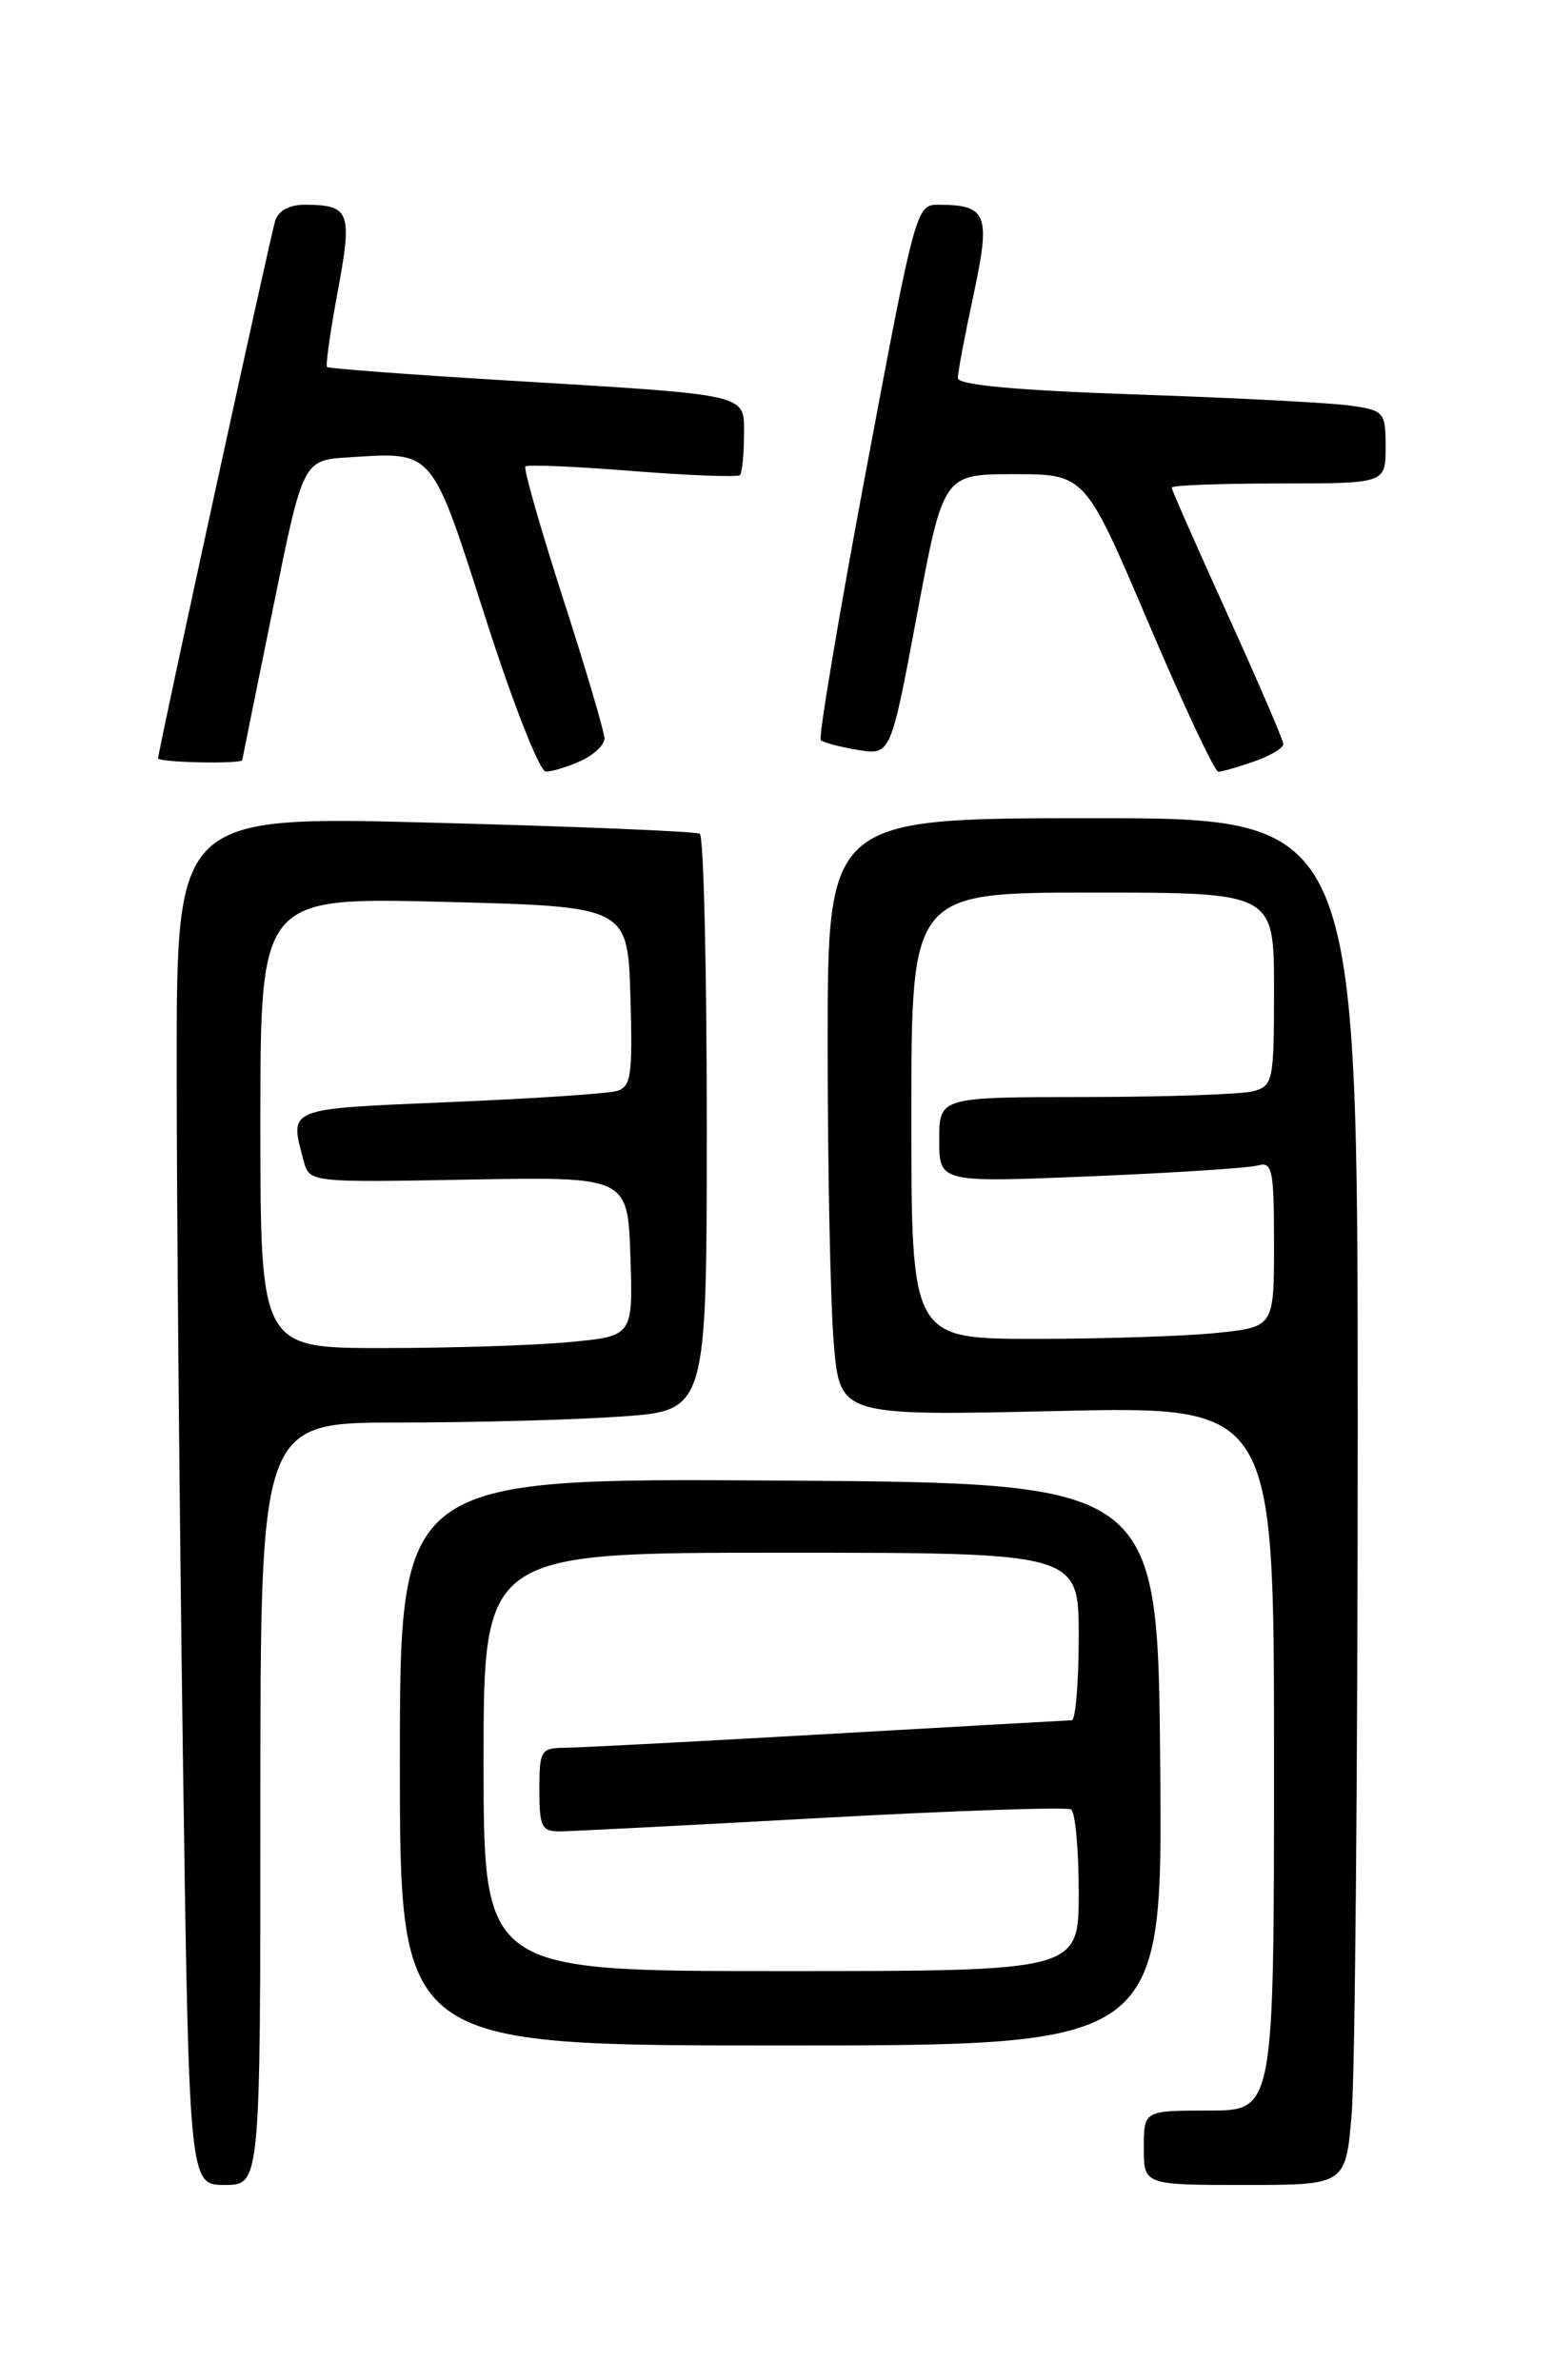 <?xml version="1.0" encoding="UTF-8" standalone="no"?>
<!DOCTYPE svg PUBLIC "-//W3C//DTD SVG 1.1//EN" "http://www.w3.org/Graphics/SVG/1.1/DTD/svg11.dtd" >
<svg xmlns="http://www.w3.org/2000/svg" xmlns:xlink="http://www.w3.org/1999/xlink" version="1.1" viewBox="0 0 167 256">
 <g >
 <path fill="currentColor"
d=" M 28.00 194.00 C 28.00 153.00 28.00 153.00 42.85 153.00 C 51.01 153.00 61.81 152.71 66.85 152.35 C 76.00 151.70 76.00 151.70 76.00 120.91 C 76.00 103.97 75.66 89.92 75.25 89.67 C 74.84 89.42 62.01 88.89 46.75 88.49 C 19.00 87.75 19.00 87.75 19.00 114.71 C 19.00 129.54 19.30 162.67 19.66 188.34 C 20.33 235.00 20.33 235.00 24.16 235.00 C 28.00 235.00 28.00 235.00 28.00 194.00 Z  M 145.35 227.35 C 145.71 223.14 146.00 190.07 146.00 153.85 C 146.00 88.00 146.00 88.00 117.50 88.00 C 89.00 88.00 89.00 88.00 89.00 112.35 C 89.00 125.74 89.30 140.21 89.66 144.49 C 90.32 152.29 90.32 152.29 113.66 151.76 C 137.00 151.23 137.00 151.23 137.00 189.11 C 137.00 227.00 137.00 227.00 130.00 227.00 C 123.00 227.00 123.00 227.00 123.00 231.00 C 123.00 235.00 123.00 235.00 133.85 235.00 C 144.71 235.00 144.71 235.00 145.35 227.35 Z  M 124.76 189.75 C 124.50 159.50 124.50 159.50 83.75 159.24 C 43.00 158.98 43.00 158.98 43.00 189.49 C 43.00 220.00 43.00 220.00 84.01 220.00 C 125.03 220.00 125.03 220.00 124.76 189.75 Z  M 62.45 81.84 C 63.85 81.20 65.00 80.12 65.00 79.43 C 65.00 78.74 63.00 71.97 60.55 64.37 C 58.10 56.78 56.28 50.39 56.50 50.17 C 56.72 49.95 61.90 50.17 68.01 50.66 C 74.12 51.14 79.32 51.34 79.56 51.10 C 79.80 50.86 80.00 48.96 80.00 46.88 C 80.00 42.28 81.09 42.53 54.50 40.92 C 44.05 40.29 35.35 39.64 35.17 39.47 C 35.00 39.31 35.51 35.65 36.32 31.34 C 37.91 22.79 37.63 22.04 32.82 22.02 C 31.13 22.01 29.94 22.65 29.59 23.75 C 29.03 25.59 17.00 80.79 17.00 81.56 C 17.00 82.01 25.96 82.20 26.05 81.75 C 26.07 81.61 27.55 74.30 29.34 65.50 C 32.58 49.50 32.58 49.50 37.47 49.19 C 46.71 48.60 46.34 48.17 52.22 66.50 C 55.16 75.68 58.03 82.98 58.70 82.99 C 59.36 82.99 61.05 82.48 62.45 81.84 Z  M 134.85 81.90 C 136.58 81.30 138.00 80.46 138.00 80.04 C 138.00 79.62 135.30 73.34 132.00 66.08 C 128.70 58.82 126.00 52.69 126.00 52.44 C 126.00 52.20 131.18 52.00 137.50 52.00 C 149.00 52.00 149.00 52.00 149.00 48.09 C 149.00 44.33 148.85 44.15 145.25 43.63 C 143.19 43.33 132.84 42.79 122.25 42.43 C 109.19 41.98 103.00 41.41 103.00 40.66 C 103.00 40.05 103.76 36.01 104.69 31.70 C 106.54 23.06 106.16 22.05 101.00 22.02 C 98.52 22.00 98.47 22.18 93.14 50.56 C 90.19 66.26 88.00 79.33 88.26 79.60 C 88.53 79.87 90.33 80.34 92.26 80.66 C 95.78 81.23 95.78 81.23 98.61 66.11 C 101.44 51.00 101.44 51.00 109.07 51.00 C 116.69 51.00 116.69 51.00 123.50 67.00 C 127.24 75.80 130.62 83.00 131.00 83.00 C 131.39 83.00 133.12 82.51 134.85 81.90 Z  M 28.00 120.75 C 28.00 96.50 28.00 96.50 47.75 97.00 C 67.50 97.50 67.50 97.50 67.79 107.17 C 68.04 115.74 67.87 116.90 66.29 117.35 C 65.30 117.63 57.19 118.17 48.25 118.54 C 30.69 119.28 31.12 119.11 32.65 124.84 C 33.28 127.18 33.28 127.18 50.39 126.87 C 67.50 126.56 67.50 126.56 67.79 135.13 C 68.07 143.70 68.07 143.70 61.29 144.34 C 57.55 144.70 48.54 144.99 41.25 144.99 C 28.00 145.00 28.00 145.00 28.00 120.75 Z  M 98.00 120.00 C 98.00 96.00 98.00 96.00 117.50 96.00 C 137.00 96.00 137.00 96.00 137.00 106.38 C 137.00 116.31 136.90 116.79 134.75 117.37 C 133.51 117.70 125.41 117.98 116.75 117.99 C 101.00 118.00 101.00 118.00 101.00 122.60 C 101.00 127.19 101.00 127.19 117.25 126.52 C 126.19 126.15 134.29 125.62 135.25 125.35 C 136.82 124.91 137.00 125.77 137.00 133.79 C 137.00 142.72 137.00 142.72 130.85 143.36 C 127.47 143.71 118.70 144.00 111.35 144.00 C 98.00 144.00 98.00 144.00 98.00 120.00 Z  M 52.00 189.50 C 52.00 167.00 52.00 167.00 84.00 167.00 C 116.00 167.00 116.00 167.00 116.00 176.00 C 116.00 180.95 115.66 185.01 115.25 185.02 C 114.84 185.03 103.03 185.70 89.00 186.50 C 74.97 187.30 62.26 187.97 60.75 187.98 C 58.16 188.00 58.00 188.26 58.00 192.50 C 58.00 196.51 58.25 197.00 60.25 196.97 C 61.49 196.96 74.17 196.31 88.42 195.52 C 102.68 194.74 114.72 194.33 115.17 194.61 C 115.63 194.89 116.00 198.92 116.00 203.56 C 116.00 212.00 116.00 212.00 84.00 212.00 C 52.00 212.00 52.00 212.00 52.00 189.50 Z "/>
</g>
</svg>